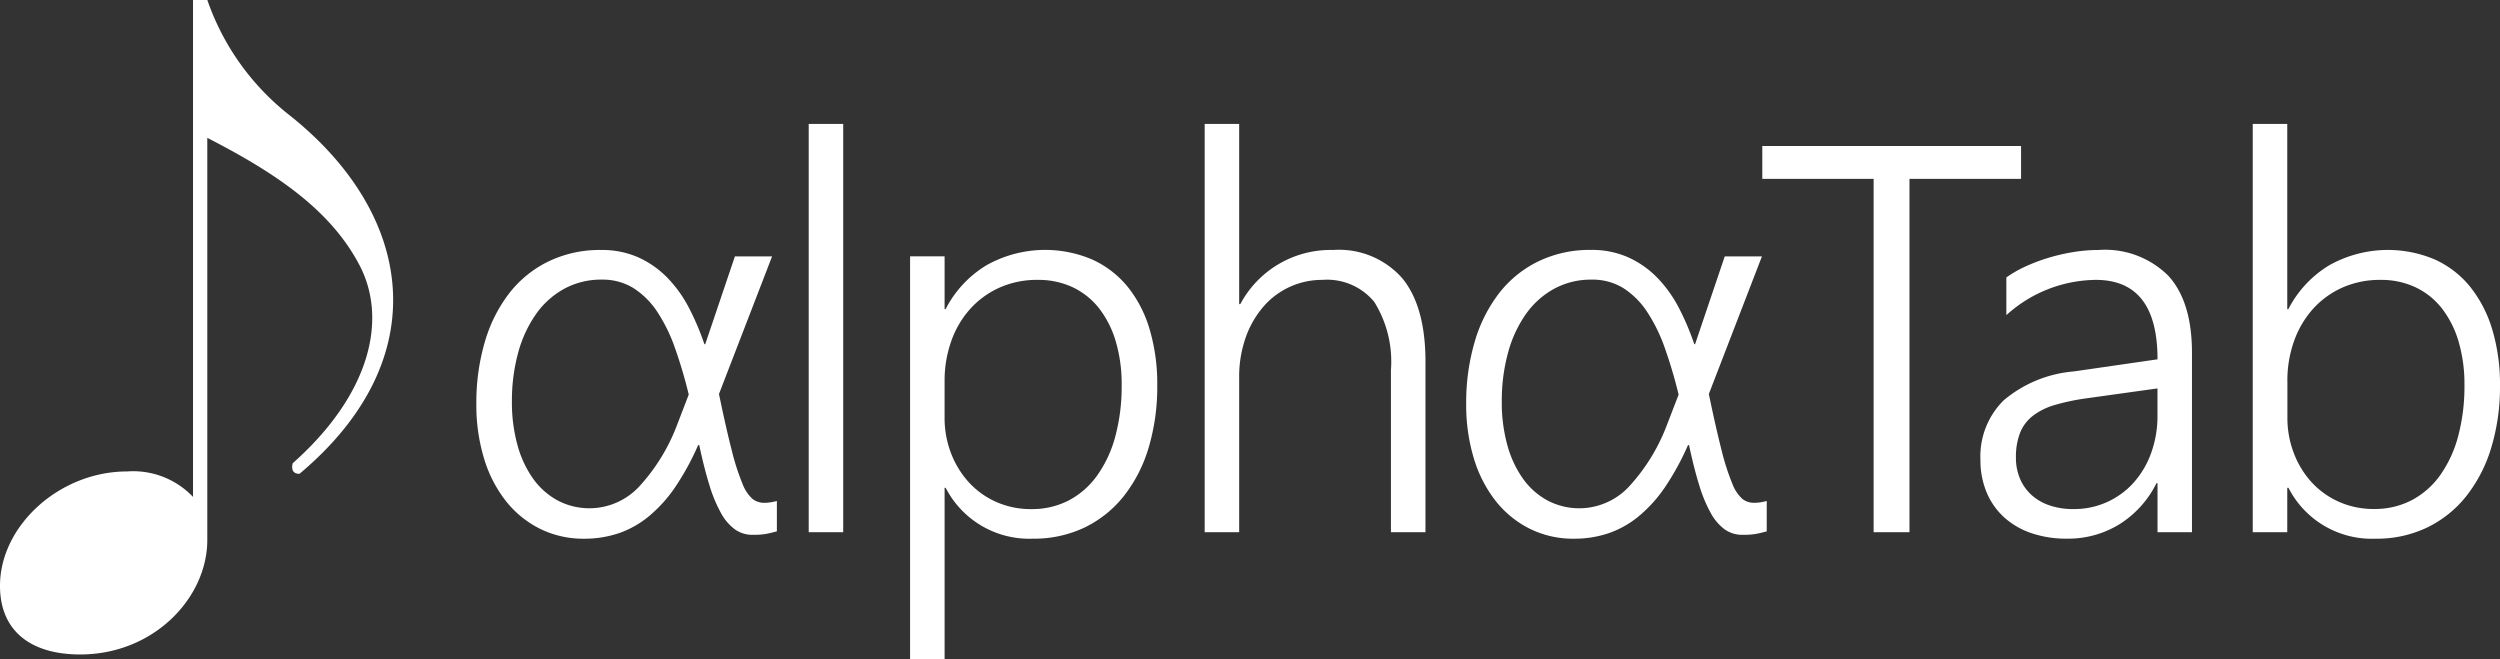 <svg xmlns="http://www.w3.org/2000/svg" width="190.865" height="50.316">
  <rect width="100%" height="100%" fill="#333333" stroke="none"/>
  <path d="M51.657 32.532a14.5 14.5 0 0 1-2.86 4.616 5.2 5.2 0 0 1-6.225 1.059 5.55 5.55 0 0 1-1.873-1.665 8.1 8.1 0 0 1-1.194-2.57 12.2 12.2 0 0 1-.422-3.31 13.9 13.9 0 0 1 .473-3.721 9.4 9.4 0 0 1 1.358-2.95 6.4 6.4 0 0 1 2.161-1.943 5.85 5.85 0 0 1 2.86-.7 4.46 4.46 0 0 1 2.428.648 6.15 6.15 0 0 1 1.813 1.804 12.5 12.5 0 0 1 1.358 2.776 36 36 0 0 1 1.049 3.547zm6.8 8.234q.381-.072.854-.2v-2.319q-.227.062-.463.1a3 3 0 0 1-.5.041 1.45 1.45 0 0 1-.885-.288 2.95 2.95 0 0 1-.782-1.182 17.6 17.6 0 0 1-.813-2.529q-.422-1.635-.977-4.307l4.054-10.506h-2.839l-2.264 6.7h-.065a19.6 19.6 0 0 0-1.171-2.76 9.7 9.7 0 0 0-1.636-2.292 7.3 7.3 0 0 0-2.212-1.563 6.8 6.8 0 0 0-2.86-.576 9 9 0 0 0-4.023.874 8.5 8.5 0 0 0-2.994 2.426 11.2 11.2 0 0 0-1.865 3.715 16.4 16.4 0 0 0-.648 4.729A14 14 0 0 0 36.954 35a9.8 9.8 0 0 0 1.667 3.249 7.7 7.7 0 0 0 2.6 2.118 7.45 7.45 0 0 0 3.375.761 8.2 8.2 0 0 0 2.655-.422 7.4 7.4 0 0 0 2.3-1.3 10.6 10.6 0 0 0 2-2.221 20 20 0 0 0 1.749-3.2h.086q.371 1.748.772 3.043a10.7 10.7 0 0 0 .885 2.138 3.8 3.8 0 0 0 1.07 1.254 2.3 2.3 0 0 0 1.348.411 5.6 5.6 0 0 0 .997-.065zm5.918-.134V9.463h-2.633v31.169h2.634zm7.822-3.392a7.17 7.17 0 0 0 6.647 3.886 9 9 0 0 0 3.961-.853 8.6 8.6 0 0 0 2.994-2.4 11 11 0 0 0 1.893-3.69 16.2 16.2 0 0 0 .659-4.76 14.6 14.6 0 0 0-.587-4.3 9.4 9.4 0 0 0-1.687-3.248 7.5 7.5 0 0 0-2.7-2.066 9.16 9.16 0 0 0-8.046.432 8.37 8.37 0 0 0-3.138 3.361h-.077v-4.03h-2.635v30.744h2.635V37.24h.082zm-.081-8.162a9 9 0 0 1 .494-2.991 7.3 7.3 0 0 1 1.42-2.457 6.7 6.7 0 0 1 2.243-1.655 7 7 0 0 1 2.963-.607 6.15 6.15 0 0 1 2.644.555 5.6 5.6 0 0 1 2.017 1.6 7.6 7.6 0 0 1 1.286 2.539 11.5 11.5 0 0 1 .452 3.341 14.7 14.7 0 0 1-.483 3.906 9.2 9.2 0 0 1-1.379 2.981 6.24 6.24 0 0 1-2.167 1.91 6.1 6.1 0 0 1-2.86.668 6.5 6.5 0 0 1-2.706-.555 6.3 6.3 0 0 1-2.093-1.513 7 7 0 0 1-1.348-2.221 7.5 7.5 0 0 1-.484-2.7zm36.713 11.555V27.618q0-4.214-1.77-6.374a6.44 6.44 0 0 0-5.288-2.159 7.81 7.81 0 0 0-7.079 4.133h-.086V9.463h-2.634v31.169h2.634V28.851a9 9 0 0 1 .515-3.135 7.3 7.3 0 0 1 1.379-2.354 5.9 5.9 0 0 1 4.444-1.994 4.67 4.67 0 0 1 3.972 1.676 8.6 8.6 0 0 1 1.276 5.212v12.376h2.634zm18.4-8.1a14.5 14.5 0 0 1-2.861 4.616 5.2 5.2 0 0 1-6.225 1.059 5.55 5.55 0 0 1-1.872-1.665 8.1 8.1 0 0 1-1.194-2.57 12.2 12.2 0 0 1-.422-3.31 13.9 13.9 0 0 1 .474-3.721 9.3 9.3 0 0 1 1.358-2.95 6.4 6.4 0 0 1 2.161-1.943 5.85 5.85 0 0 1 2.86-.7 4.46 4.46 0 0 1 2.428.648 6.15 6.15 0 0 1 1.81 1.803 12.5 12.5 0 0 1 1.36 2.78 36 36 0 0 1 1.05 3.547zm6.8 8.234q.38-.07.854-.2v-2.32a4 4 0 0 1-.463.1 3 3 0 0 1-.5.041 1.45 1.45 0 0 1-.885-.288 2.94 2.94 0 0 1-.782-1.182 17.5 17.5 0 0 1-.813-2.529q-.422-1.635-.977-4.307l4.053-10.506h-2.839l-2.264 6.7h-.062a19.5 19.5 0 0 0-1.173-2.765 9.7 9.7 0 0 0-1.636-2.292 7.3 7.3 0 0 0-2.212-1.563 6.8 6.8 0 0 0-2.86-.576 9 9 0 0 0-4.023.874 8.5 8.5 0 0 0-2.994 2.426 11.2 11.2 0 0 0-1.867 3.72 16.4 16.4 0 0 0-.648 4.729 14 14 0 0 0 .586 4.171 9.8 9.8 0 0 0 1.667 3.249 7.7 7.7 0 0 0 2.6 2.118 7.45 7.45 0 0 0 3.375.761 8.2 8.2 0 0 0 2.655-.422 7.4 7.4 0 0 0 2.3-1.3 10.6 10.6 0 0 0 2-2.221 20 20 0 0 0 1.749-3.2h.082q.371 1.748.772 3.043a10.7 10.7 0 0 0 .885 2.138 3.8 3.8 0 0 0 1.07 1.254 2.3 2.3 0 0 0 1.348.411 5.6 5.6 0 0 0 1.002-.065z" style="fill:#fff"/>
  <path d="M154.3 13.658v-2.509h-19.756v2.508h8.5v26.975h2.737V13.658h8.52zm13.048 26.975V26.939q0-3.906-1.8-5.88a6.84 6.84 0 0 0-5.319-1.974 12 12 0 0 0-1.9.154 14.5 14.5 0 0 0-1.9.432 14 14 0 0 0-1.76.658 9 9 0 0 0-1.492.853v2.878a10.3 10.3 0 0 1 6.829-2.692q4.713 0 4.713 6.065l-6.4.925a9.5 9.5 0 0 0-5.35 2.21 6.01 6.01 0 0 0-1.77 4.554 6.3 6.3 0 0 0 .463 2.447 5.4 5.4 0 0 0 1.317 1.9 5.9 5.9 0 0 0 2.078 1.223 8.2 8.2 0 0 0 2.748.432 7.45 7.45 0 0 0 4.023-1.11 7.74 7.74 0 0 0 2.809-3.125h.082v3.742h2.634zm-2.634-10.979v2.076a8.2 8.2 0 0 1-.484 2.858 6.9 6.9 0 0 1-1.337 2.262 6.08 6.08 0 0 1-4.6 2.015 5.5 5.5 0 0 1-1.841-.288 3.9 3.9 0 0 1-1.379-.812 3.5 3.5 0 0 1-.864-1.244 4 4 0 0 1-.3-1.562 5.1 5.1 0 0 1 .309-1.9 3.1 3.1 0 0 1 .967-1.3 5 5 0 0 1 1.667-.833 16.5 16.5 0 0 1 2.428-.514zm10 7.587a7.14 7.14 0 0 0 6.647 3.886 8.9 8.9 0 0 0 3.94-.853 8.6 8.6 0 0 0 2.994-2.4 11.1 11.1 0 0 0 1.9-3.69 16 16 0 0 0 .669-4.76 14.5 14.5 0 0 0-.587-4.256 9.6 9.6 0 0 0-1.687-3.269 7.4 7.4 0 0 0-2.7-2.087 9.16 9.16 0 0 0-8.046.432 8.37 8.37 0 0 0-3.138 3.361h-.083V9.463h-2.634v31.169h2.634V37.24h.083zm-.083-8.162a9 9 0 0 1 .494-2.991 7.4 7.4 0 0 1 1.42-2.457 6.7 6.7 0 0 1 2.243-1.655 7 7 0 0 1 2.964-.607 6.15 6.15 0 0 1 2.644.555 5.6 5.6 0 0 1 2.017 1.6 7.6 7.6 0 0 1 1.286 2.539 11.5 11.5 0 0 1 .452 3.341 14.7 14.7 0 0 1-.483 3.906 9.2 9.2 0 0 1-1.379 2.981 6.25 6.25 0 0 1-2.171 1.9 6.1 6.1 0 0 1-2.86.668 6.5 6.5 0 0 1-2.706-.555 6.3 6.3 0 0 1-2.086-1.504 7 7 0 0 1-1.348-2.221 7.5 7.5 0 0 1-.484-2.7v-2.8z" style="fill:#ffffff99"/>
  <path d="M14.736 0v37.937a6.3 6.3 0 0 0-5.03-1.944C4.527 35.993 0 40.15 0 44.724c0 3.5 2.41 5.242 6.12 5.242 5.6 0 9.681-4.29 9.706-8.7V10.524c5.514 2.825 9.486 5.641 11.625 9.731 2.166 4.141.8 9.873-5.1 15.109-.151.545.092.826.518.808 10.461-8.781 8.769-19.787-.742-27.358A19.1 19.1 0 0 1 15.828 0Z" style="fill:#fff"/>
</svg>
